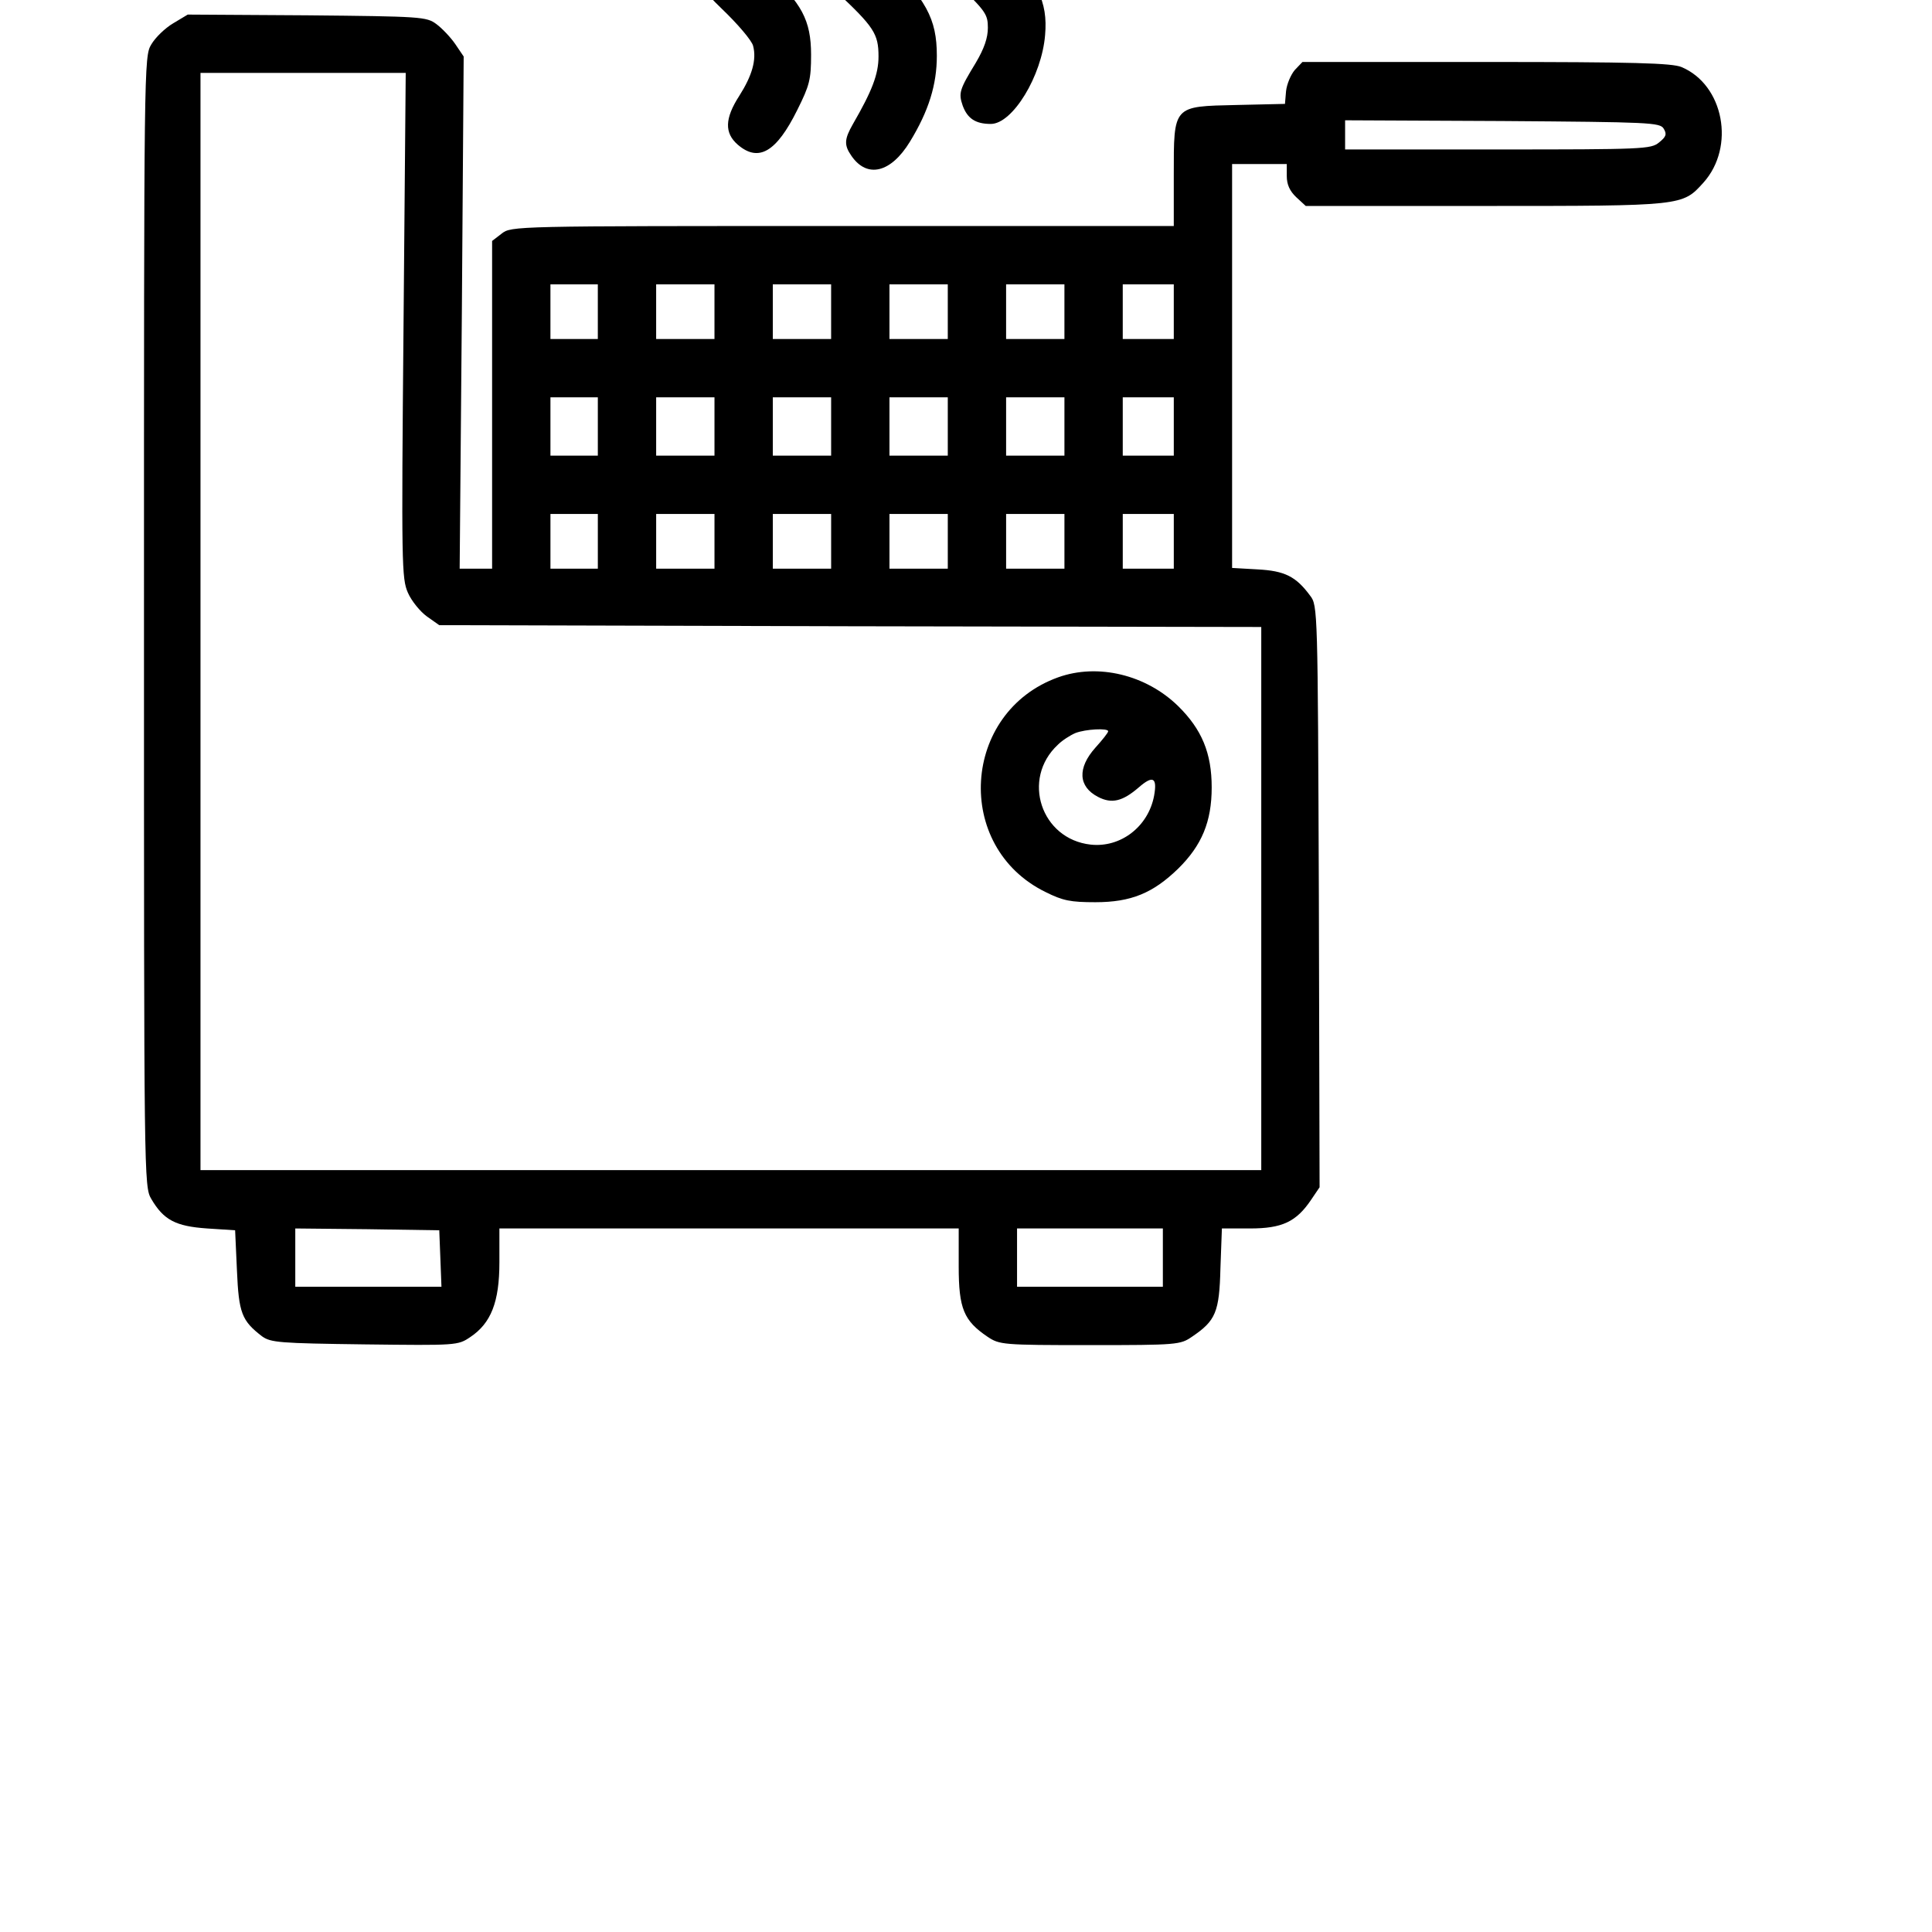 <?xml version="1.0" standalone="no"?>
<!DOCTYPE svg PUBLIC "-//W3C//DTD SVG 20010904//EN"
 "http://www.w3.org/TR/2001/REC-SVG-20010904/DTD/svg10.dtd">
<svg version="1.0" xmlns="http://www.w3.org/2000/svg"
 width="25px" height="25px" viewBox="0 100 530 530"
 preserveAspectRatio="xMidYMid meet">
<g transform="translate(0,512) scale(0.1,-0.1)"
fill="#000000" stroke="none">
<path d="M2245 4659 c-60 -73 -101 -193 -92 -277 9 -86 47 -151 140 -238 105
-98 117 -117 117 -179 0 -49 -18 -95 -70 -185 -24 -42 -25 -58 -4 -88 43 -62
108 -46 160 39 52 85 74 157 74 236 0 102 -29 155 -149 273 -131 128 -139 163
-64 298 27 49 33 69 28 92 -14 65 -95 82 -140 29z"/>
<path d="M2604 4639 c-31 -16 -91 -123 -105 -187 -8 -40 -8 -66 1 -100 18 -74
38 -103 126 -188 78 -74 84 -84 84 -120 0 -28 -10 -57 -33 -96 -45 -74 -48
-83 -36 -118 13 -35 35 -50 77 -50 60 0 140 132 149 244 8 92 -21 151 -125
251 -102 98 -106 112 -58 210 42 87 43 96 14 129 -27 30 -64 39 -94 25z"/>
<path d="M1944 4545 c-46 -46 -88 -151 -88 -220 0 -85 28 -136 124 -229 44
-42 83 -88 86 -102 10 -38 -3 -82 -38 -137 -40 -62 -41 -102 -4 -134 57 -49
106 -20 163 95 34 68 38 84 38 152 0 94 -26 143 -121 227 -105 93 -112 123
-52 231 21 37 28 60 24 77 -16 65 -86 86 -132 40z"/>
<path d="M475 4056 c-22 -13 -49 -39 -60 -58 -20 -33 -20 -51 -20 -1583 0
-1532 0 -1550 20 -1584 34 -58 67 -75 153 -81 l77 -5 5 -110 c5 -117 13 -138
69 -181 24 -17 47 -19 281 -22 253 -3 256 -3 290 20 57 38 80 96 80 205 l0 93
630 0 630 0 0 -104 c0 -116 14 -149 79 -193 33 -22 41 -23 281 -23 240 0 248
1 280 23 65 44 75 67 78 188 l4 109 77 0 c88 0 127 18 168 79 l23 34 -2 798
c-3 788 -3 798 -24 825 -39 53 -70 68 -144 72 l-70 4 0 554 0 554 75 0 75 0 0
-33 c0 -23 8 -41 26 -58 l26 -24 491 0 c546 0 542 0 600 64 88 98 56 268 -60
317 -26 11 -131 14 -536 14 l-504 0 -21 -22 c-11 -13 -22 -39 -24 -58 l-3 -35
-132 -3 c-176 -4 -173 0 -173 -193 l0 -139 -909 0 c-904 0 -908 0 -935 -21
l-26 -20 0 -450 0 -449 -44 0 -45 0 6 703 5 702 -23 34 c-13 19 -37 44 -52 55
-27 20 -41 21 -355 24 l-327 2 -40 -24z m632 -828 c-6 -660 -5 -695 12 -734
10 -23 34 -52 52 -65 l34 -24 1128 -3 1127 -2 0 -745 0 -745 -1455 0 -1455 0
0 1505 0 1505 282 0 281 0 -6 -692z m3457 539 c9 -15 7 -22 -13 -38 -22 -18
-43 -19 -442 -19 l-419 0 0 40 0 40 431 -2 c405 -3 433 -4 443 -21z m-2924
-502 l0 -75 -65 0 -65 0 0 75 0 75 65 0 65 0 0 -75z m320 0 l0 -75 -80 0 -80
0 0 75 0 75 80 0 80 0 0 -75z m320 0 l0 -75 -80 0 -80 0 0 75 0 75 80 0 80 0
0 -75z m320 0 l0 -75 -80 0 -80 0 0 75 0 75 80 0 80 0 0 -75z m320 0 l0 -75
-80 0 -80 0 0 75 0 75 80 0 80 0 0 -75z m300 0 l0 -75 -70 0 -70 0 0 75 0 75
70 0 70 0 0 -75z m-1580 -315 l0 -80 -65 0 -65 0 0 80 0 80 65 0 65 0 0 -80z
m320 0 l0 -80 -80 0 -80 0 0 80 0 80 80 0 80 0 0 -80z m320 0 l0 -80 -80 0
-80 0 0 80 0 80 80 0 80 0 0 -80z m320 0 l0 -80 -80 0 -80 0 0 80 0 80 80 0
80 0 0 -80z m320 0 l0 -80 -80 0 -80 0 0 80 0 80 80 0 80 0 0 -80z m300 0 l0
-80 -70 0 -70 0 0 80 0 80 70 0 70 0 0 -80z m-1580 -315 l0 -75 -65 0 -65 0 0
75 0 75 65 0 65 0 0 -75z m320 0 l0 -75 -80 0 -80 0 0 75 0 75 80 0 80 0 0
-75z m320 0 l0 -75 -80 0 -80 0 0 75 0 75 80 0 80 0 0 -75z m320 0 l0 -75 -80
0 -80 0 0 75 0 75 80 0 80 0 0 -75z m320 0 l0 -75 -80 0 -80 0 0 75 0 75 80 0
80 0 0 -75z m300 0 l0 -75 -70 0 -70 0 0 75 0 75 70 0 70 0 0 -75z m-2012
-1967 l3 -78 -201 0 -200 0 0 80 0 80 198 -2 197 -3 3 -77z m1982 2 l0 -80
-200 0 -200 0 0 80 0 80 200 0 200 0 0 -80z"/>
<path d="M2903 2262 c-265 -95 -288 -465 -35 -589 48 -24 69 -28 137 -28 98 0
158 25 227 92 65 64 92 129 92 223 0 94 -27 159 -92 223 -88 86 -220 118 -329
79z m137 -148 c0 -4 -16 -24 -35 -45 -50 -56 -47 -107 7 -135 38 -20 68 -12
112 26 39 34 51 27 42 -23 -16 -85 -92 -143 -174 -134 -136 15 -191 180 -90
274 12 12 34 26 48 32 28 11 90 14 90 5z"/>
</g>
</svg>

